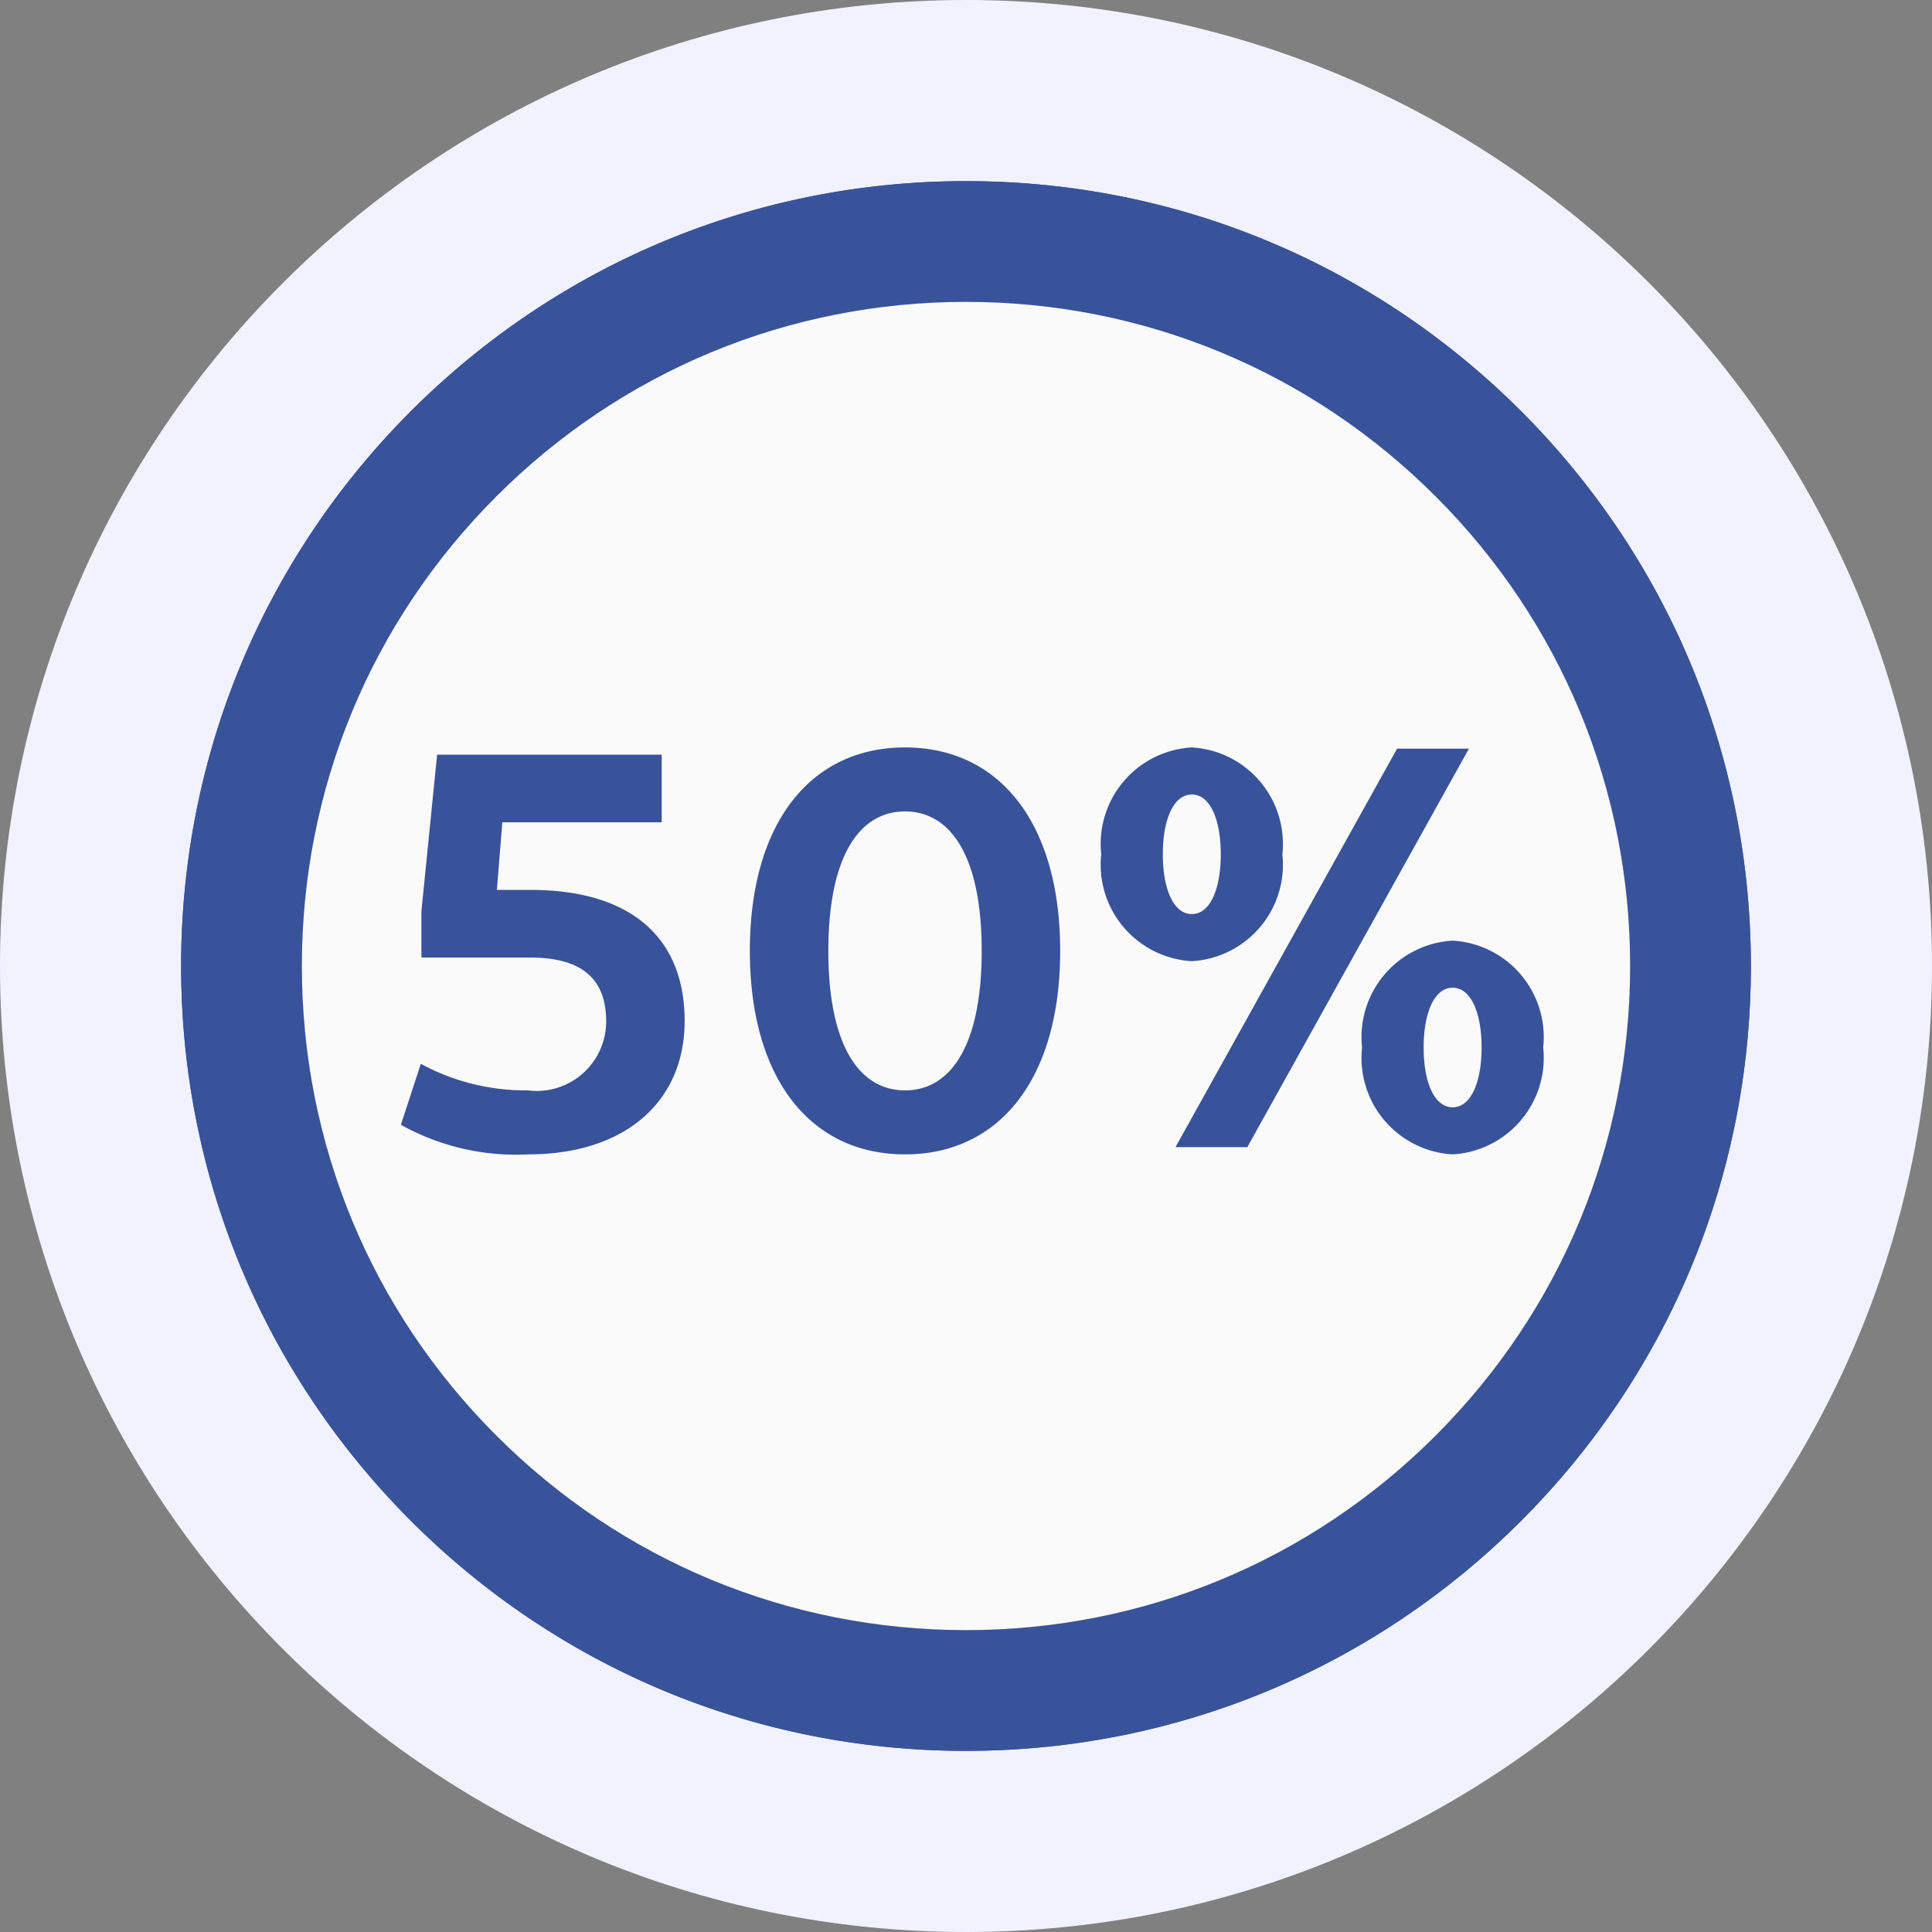 <svg xmlns="http://www.w3.org/2000/svg" width="32" height="32" viewBox="0 0 32 32">
  <rect x="0" y="0" width="32" height="32" fill="#808080" stroke="none"/>
  <g id="Group_4525" data-name="Group 4525" transform="translate(8642 -11346)">
    <g id="Path_9798" data-name="Path 9798" transform="translate(-8642 11346)" fill="#38539a">
      <path d="M 16 30.5 C 12.127 30.5 8.486 28.992 5.747 26.253 C 3.008 23.514 1.5 19.873 1.5 16 C 1.5 12.127 3.008 8.486 5.747 5.747 C 8.486 3.008 12.127 1.5 16 1.5 C 19.873 1.5 23.514 3.008 26.253 5.747 C 28.992 8.486 30.5 12.127 30.5 16 C 30.5 19.873 28.992 23.514 26.253 26.253 C 23.514 28.992 19.873 30.5 16 30.5 Z" stroke="none"/>
      <path d="M 16 3 C 12.528 3 9.263 4.352 6.808 6.808 C 4.352 9.263 3 12.528 3 16 C 3 19.472 4.352 22.737 6.808 25.192 C 9.263 27.648 12.528 29 16 29 C 19.472 29 22.737 27.648 25.192 25.192 C 27.648 22.737 29 19.472 29 16 C 29 12.528 27.648 9.263 25.192 6.808 C 22.737 4.352 19.472 3 16 3 M 16 0 C 24.837 0 32 7.163 32 16 C 32 24.837 24.837 32 16 32 C 7.163 32 0 24.837 0 16 C 0 7.163 7.163 0 16 0 Z" stroke="none" fill="#f1f2ff"/>
    </g>
    <g id="Group_4517" data-name="Group 4517" transform="translate(-9638 10108)">
      <g id="Path_9799" data-name="Path 9799" transform="translate(999 1241)" fill="#fafafa">
        <path d="M 13 25 C 9.795 25 6.781 23.752 4.515 21.485 C 2.248 19.219 1 16.205 1 13 C 1 9.795 2.248 6.781 4.515 4.515 C 6.781 2.248 9.795 1 13 1 C 16.205 1 19.219 2.248 21.485 4.515 C 23.752 6.781 25 9.795 25 13 C 25 16.205 23.752 19.219 21.485 21.485 C 19.219 23.752 16.205 25 13 25 Z" stroke="none"/>
        <path d="M 13 2 C 10.062 2 7.299 3.144 5.222 5.222 C 3.144 7.299 2 10.062 2 13 C 2 15.938 3.144 18.701 5.222 20.778 C 7.299 22.856 10.062 24 13 24 C 15.938 24 18.701 22.856 20.778 20.778 C 22.856 18.701 24 15.938 24 13 C 24 10.062 22.856 7.299 20.778 5.222 C 18.701 3.144 15.938 2 13 2 M 13 0 C 20.18 0 26 5.82 26 13 C 26 20.18 20.18 26 13 26 C 5.82 26 0 20.18 0 13 C 0 5.82 5.82 0 13 0 Z" stroke="none" fill="#38539a"/>
      </g>
      <path id="เดือน_6" data-name="เดือน 6" d="M-7.25.12c1.6,0,2.59-.87,2.59-2.21,0-1.37-.88-2.17-2.55-2.17h-.56l.09-1.12h2.64V-6.5H-8.76l-.26,2.59v.77h1.8c.89,0,1.26.38,1.26,1.06A1.151,1.151,0,0,1-7.26-.94a3.637,3.637,0,0,1-1.77-.44L-9.36-.37A3.913,3.913,0,0,0-7.25.12Zm6.24,0C.56.12,1.56-1.14,1.56-3.25s-1-3.37-2.57-3.37S-3.58-5.36-3.58-3.25-2.58.12-1.01.12Zm0-1.06c-.76,0-1.27-.75-1.27-2.31s.51-2.31,1.27-2.31S.26-4.81.26-3.25-.25-.94-1.01-.94ZM3.74-3.08a1.6,1.6,0,0,0,1.5-1.77,1.6,1.6,0,0,0-1.5-1.77,1.6,1.6,0,0,0-1.5,1.77A1.6,1.6,0,0,0,3.74-3.08ZM3.47,0H4.66L8.33-6.6H7.14Zm.27-3.86c-.31,0-.48-.43-.48-.99s.17-.99.48-.99.48.43.48.99S4.05-3.86,3.74-3.86ZM8.06.12a1.6,1.6,0,0,0,1.5-1.77,1.6,1.6,0,0,0-1.5-1.77,1.6,1.6,0,0,0-1.5,1.77A1.6,1.6,0,0,0,8.06.12Zm0-.78c-.31,0-.48-.43-.48-.99s.17-.99.48-.99.48.43.48.99S8.37-.66,8.06-.66Z" transform="translate(1012 1257)" fill="#38539a"/>
    </g>
  </g>
</svg>
